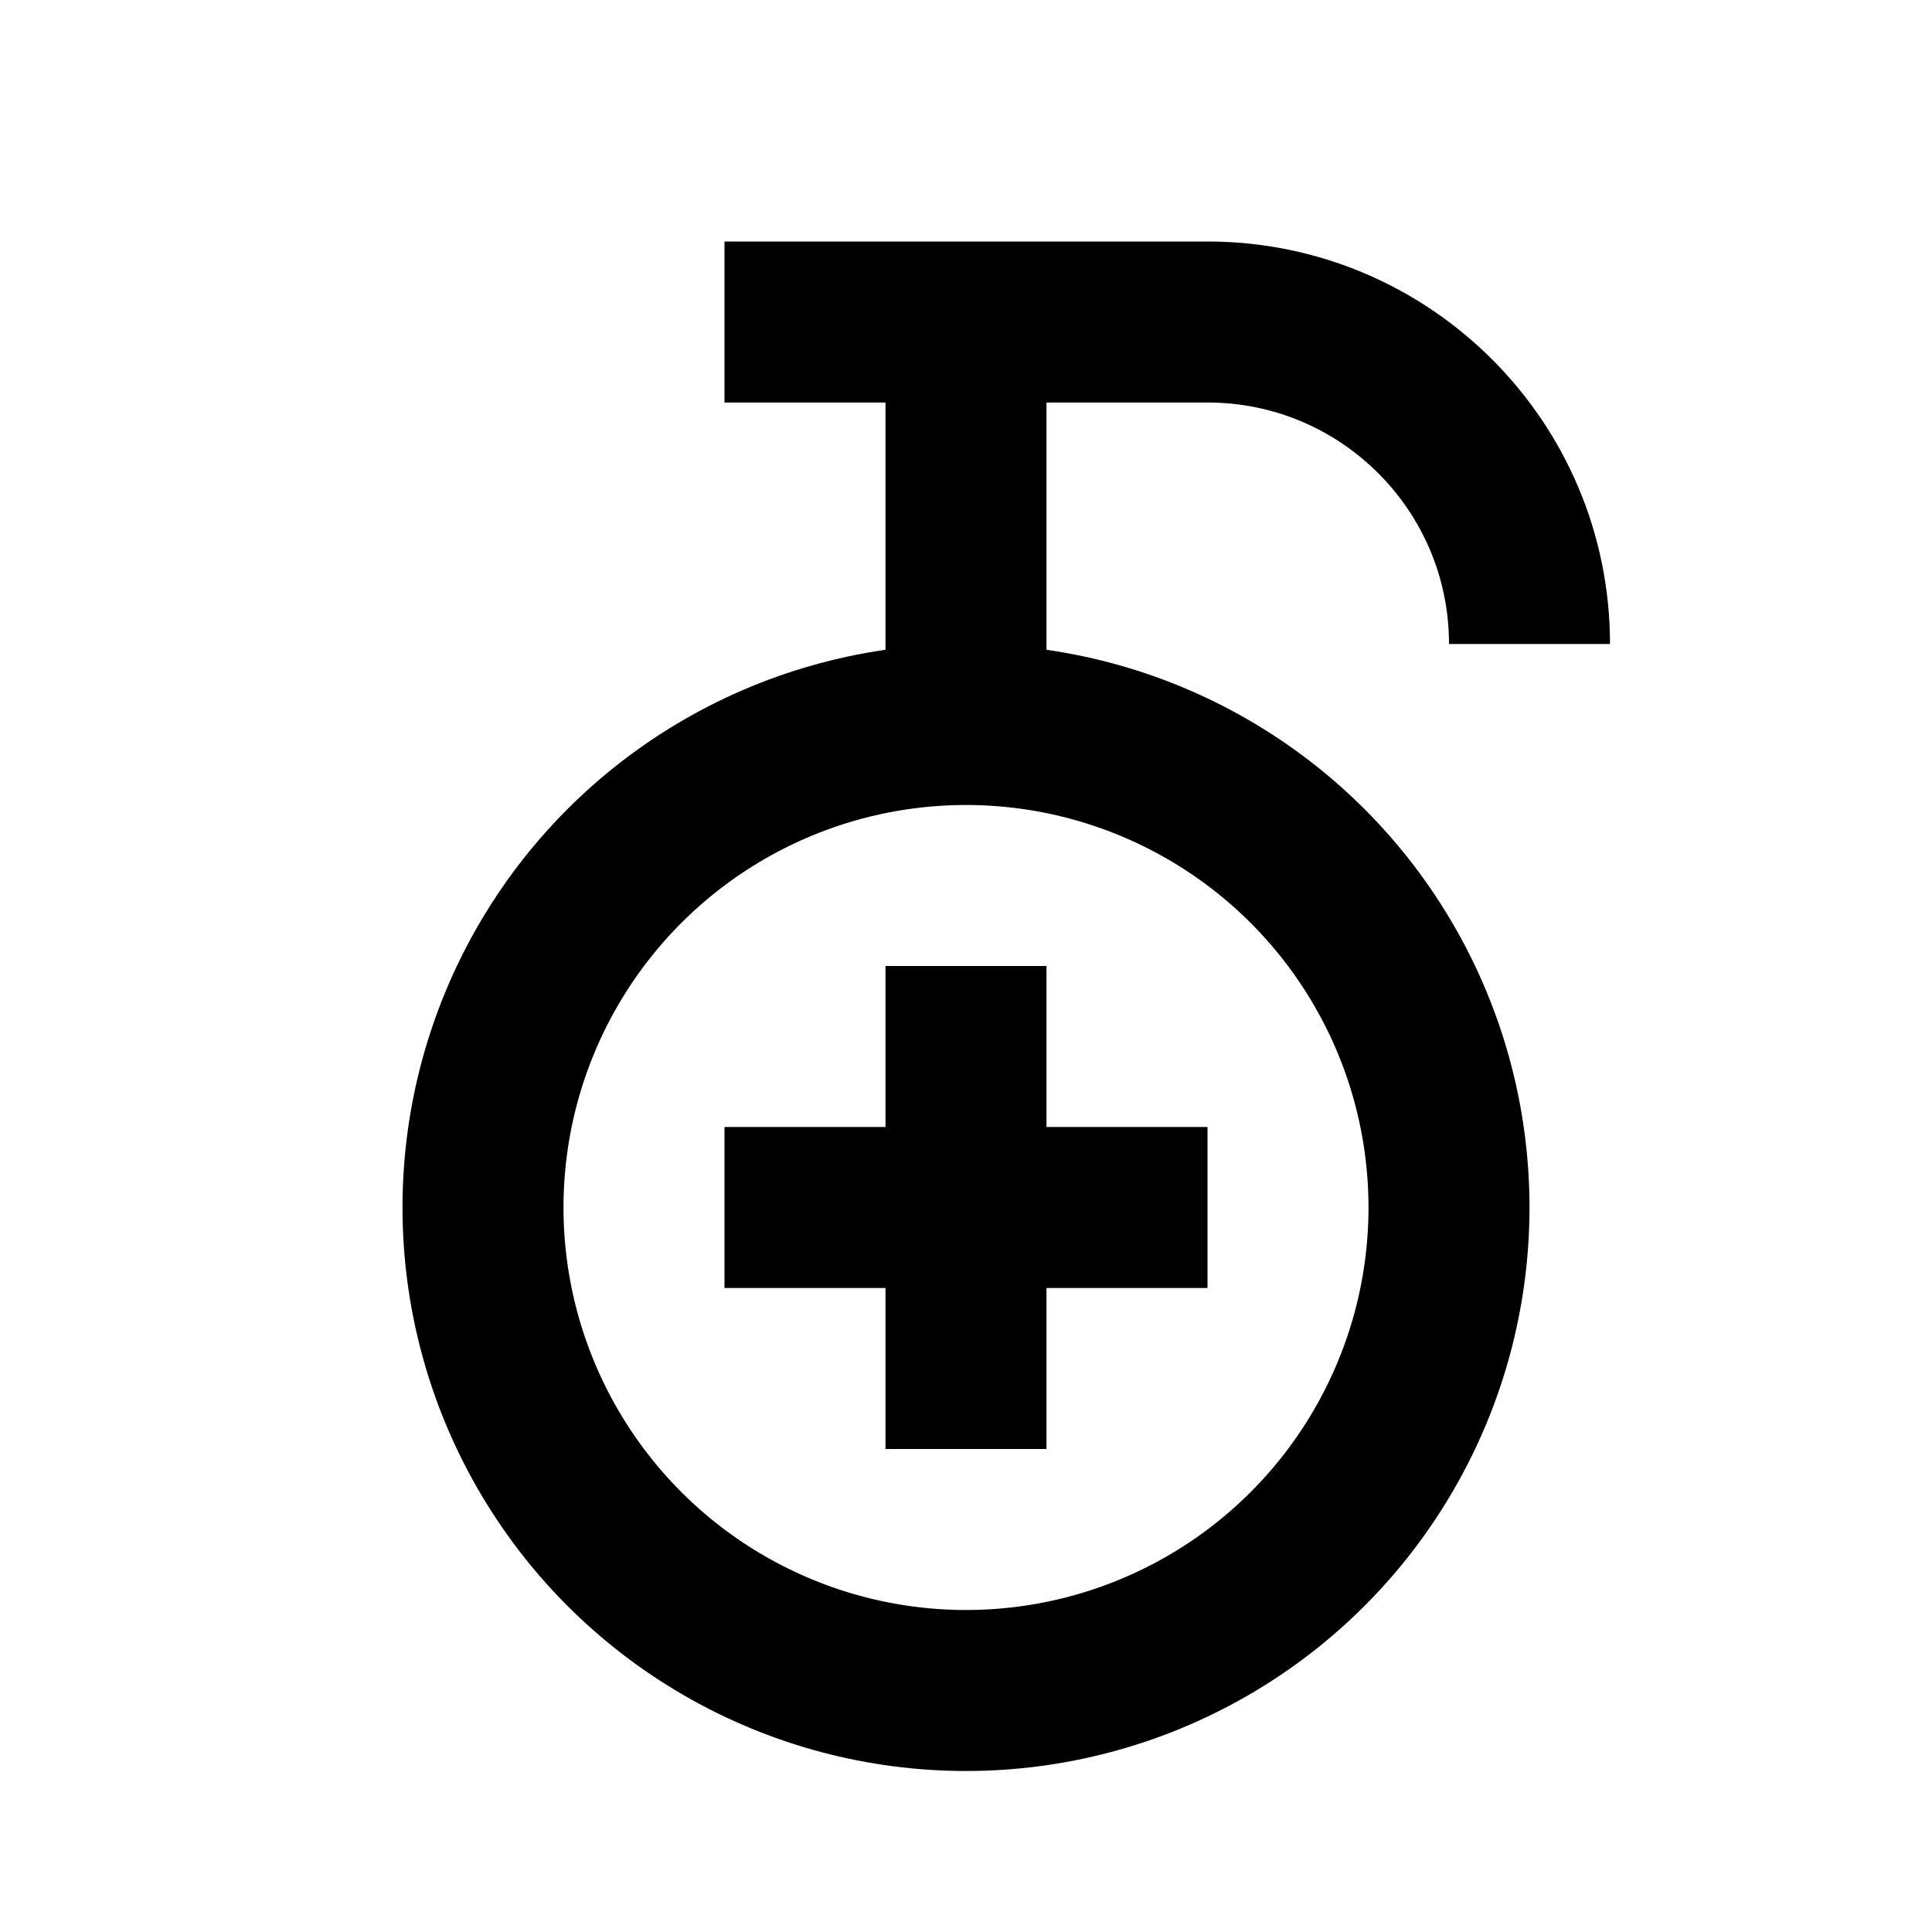 <svg
  xmlns="http://www.w3.org/2000/svg"
  width="24"
  height="24"
  viewBox="0 0 24 24"
  fill="none"
  stroke="currentColor"
  stroke-width="2"
>
  <circle cx="12" cy="15" r="6"/>
  <path d="M9 4L15 4C17.209 4 19 5.791 19 8V8"/>
  <path d="M12 4L12 9"/>
  <path d="M12 12L12 18"/>
  <path d="M15 15L9 15"/>
</svg>
